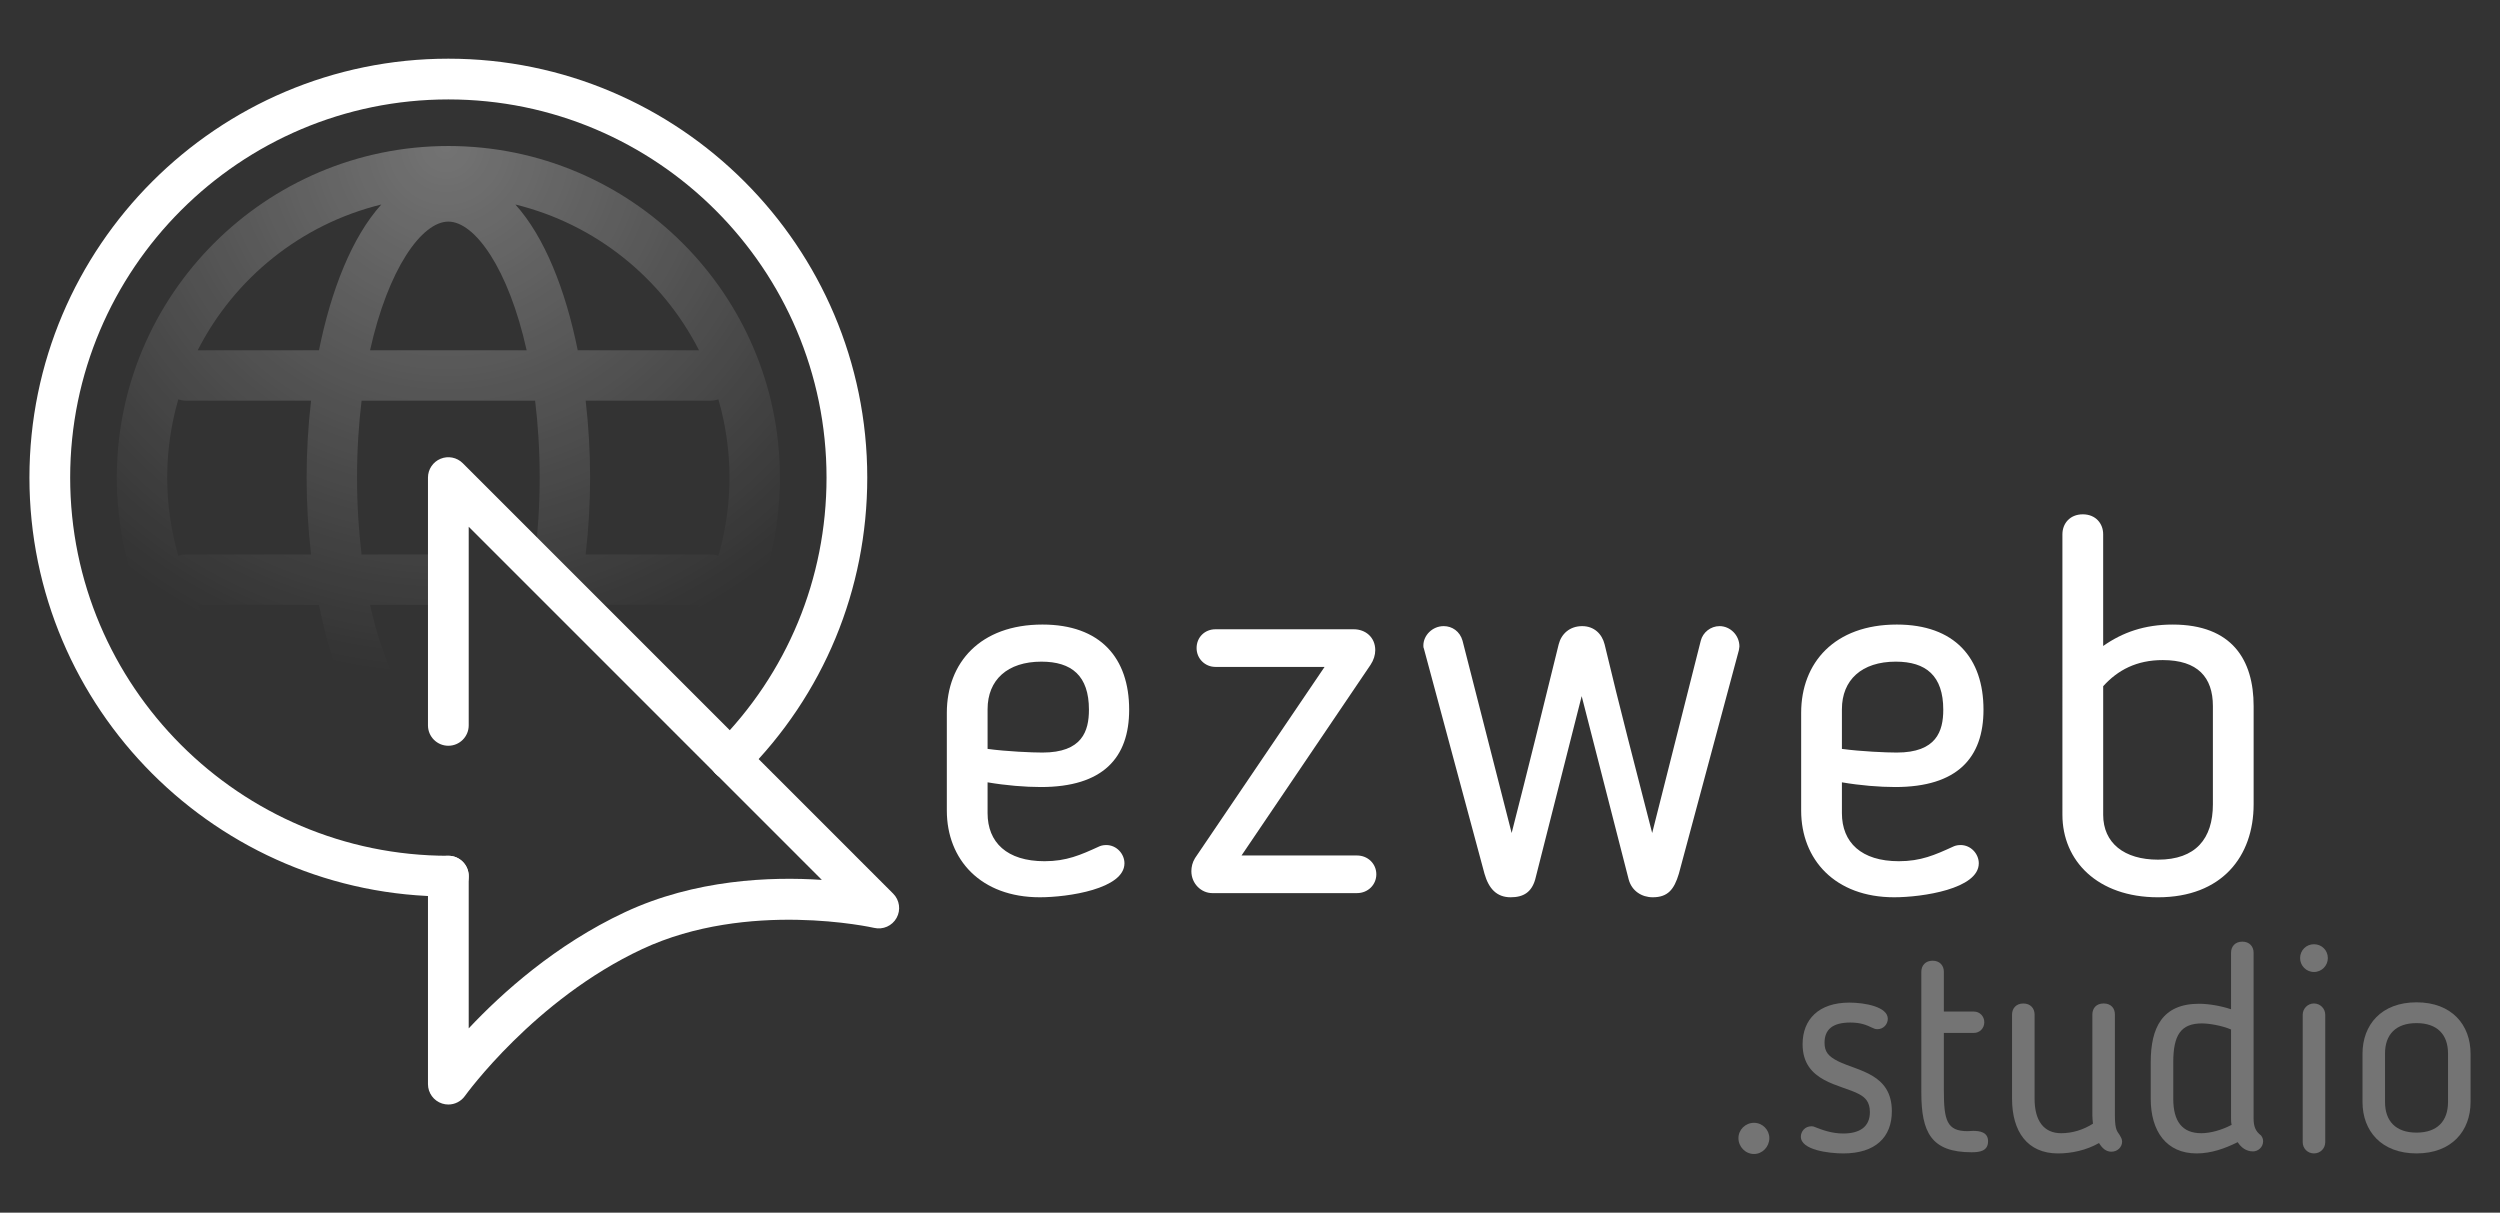 <?xml version="1.0" encoding="utf-8"?>
<!-- Generator: Adobe Illustrator 23.0.3, SVG Export Plug-In . SVG Version: 6.00 Build 0)  -->
<svg version="1.1" id="Слой_1" xmlns="http://www.w3.org/2000/svg" xmlns:xlink="http://www.w3.org/1999/xlink" x="0px" y="0px"
	 viewBox="0 0 192.806 93.525" enable-background="new 0 0 192.806 93.525" xml:space="preserve">
<rect x="0" y="0" width="192.806" height="93.525" fill="#333333" stroke="none"/>
<g>
	<g>
		<g>
			<path fill="#FFFFFF" d="M34.577,69.14c-17.814,0-32.307-14.493-32.307-32.307
				S16.763,4.526,34.577,4.526S66.885,19.019,66.885,36.833
				c0,8.63-3.361,16.743-9.462,22.845c-0.614,0.613-1.608,0.613-2.221,0
				c-0.613-0.613-0.613-1.608,0-2.221c5.509-5.509,8.542-12.833,8.542-20.623
				c0-16.082-13.084-29.166-29.166-29.166c-16.082,0-29.166,13.084-29.166,29.166
				c0,16.082,13.084,29.166,29.166,29.166c0.867,0,1.571,0.703,1.571,1.571
				C36.148,68.437,35.445,69.14,34.577,69.14z"/>
		</g>
		<g>
			<path fill="#FFFFFF" d="M56.311,60.137c-0.402,0-0.804-0.153-1.111-0.46L36.148,40.625
				v15.318c0,0.867-0.703,1.571-1.571,1.571s-1.571-0.703-1.571-1.571V36.833
				c0-0.635,0.383-1.208,0.97-1.451c0.587-0.244,1.263-0.109,1.712,0.34
				l21.733,21.733c0.613,0.613,0.613,1.608,0,2.221
				C57.115,59.984,56.713,60.137,56.311,60.137z"/>
		</g>
		<g>
			<path fill="#FFFFFF" d="M34.577,85.183c-0.159,0-0.32-0.024-0.478-0.075
				c-0.651-0.208-1.093-0.813-1.093-1.496V67.57c0-0.867,0.703-1.571,1.571-1.571
				s1.571,0.703,1.571,1.571v11.74c2.545-2.711,6.692-6.455,12.044-8.958
				c5.418-2.534,11.243-2.756,15.191-2.492l-8.183-8.183
				c-0.613-0.613-0.613-1.608,0-2.221c0.614-0.613,1.608-0.613,2.221,0
				l11.463,11.463c0.496,0.496,0.603,1.261,0.262,1.874
				c-0.341,0.613-1.047,0.926-1.73,0.767c-0.095-0.022-9.729-2.181-17.894,1.638
				C41.211,77.086,35.91,84.449,35.857,84.522
				C35.557,84.944,35.076,85.183,34.577,85.183z"/>
		</g>
	</g>
	<radialGradient id="SVGID_1_" cx="34.386" cy="11.341" r="50.94" gradientUnits="userSpaceOnUse">
		<stop  offset="0" style="stop-color:#FFFFFF;stop-opacity:0.7"/>
		<stop  offset="0.682" style="stop-color:#FFFFFF;stop-opacity:0.103"/>
		<stop  offset="0.8" style="stop-color:#FFFFFF;stop-opacity:0"/>
	</radialGradient>
	<path opacity="0.45" fill="url(#SVGID_1_)" d="M33.206,56.071
		c-1.728-1.185-3.566-4.472-4.667-9.422h4.667v-3.887h-5.32
		c-0.221-1.828-0.351-3.803-0.351-5.931s0.131-4.103,0.351-5.931h13.384
		c0.221,1.828,0.351,3.803,0.351,5.931s-0.131,4.103-0.351,5.931h-1.339
		l4.59,4.048c0.011-0.054,0.025-0.106,0.036-0.161h9.353
		c-0.972,1.911-2.225,3.653-3.694,5.184l2.913,2.569
		c4.346-4.585,7.02-10.77,7.02-17.572c0-14.1-11.471-25.57-25.57-25.57
		c-14.099,0-25.57,11.471-25.57,25.57c0,13.639,10.734,24.817,24.199,25.533V56.071
		z M55.405,30.803c0.553,1.914,0.856,3.935,0.856,6.028s-0.302,4.113-0.855,6.028
		c-0.183-0.057-0.374-0.097-0.576-0.097h-9.663
		c0.226-1.955,0.343-3.953,0.343-5.931s-0.117-3.976-0.343-5.931h9.663
		C55.031,30.9,55.222,30.86,55.405,30.803z M53.908,27.012h-9.353
		c-0.936-4.651-2.553-8.742-4.808-11.24C45.939,17.288,51.082,21.46,53.908,27.012z
		 M34.577,17.091c2.041,0,4.638,3.622,6.039,9.922h-12.077
		C29.94,20.713,32.537,17.091,34.577,17.091z M29.407,15.773
		c-2.255,2.498-3.871,6.589-4.807,11.24h-9.353
		C18.072,21.46,23.216,17.288,29.407,15.773z M13.75,42.858
		c-0.553-1.914-0.855-3.935-0.855-6.028s0.302-4.113,0.856-6.028
		c0.183,0.057,0.374,0.097,0.576,0.097h9.663
		c-0.226,1.955-0.343,3.953-0.343,5.931s0.117,3.976,0.343,5.931h-9.663
		C14.124,42.761,13.933,42.801,13.75,42.858z M15.246,46.649h9.353
		c0.936,4.651,2.553,8.742,4.807,11.24C23.216,56.373,18.072,52.201,15.246,46.649
		z"/>
	<g>
		<path fill="#FFFFFF" d="M84.747,65.292c0.081-0.04,0.282-0.121,0.564-0.121
			c0.806,0,1.41,0.685,1.41,1.41c0,1.974-4.352,2.619-6.527,2.619
			c-4.553,0-7.172-2.901-7.172-6.689v-7.535c0-3.868,2.579-6.809,7.373-6.809
			c4.473,0,6.689,2.579,6.689,6.568c0,3.707-2.015,5.963-6.809,5.963
			c-1.209,0-2.7-0.121-4.11-0.363v2.377c0,2.256,1.491,3.707,4.392,3.707
			C82.249,66.42,83.337,65.937,84.747,65.292z M80.315,51.028
			c-2.619,0-4.15,1.41-4.15,3.667v3.062c1.491,0.201,3.425,0.282,4.231,0.282
			c3.062,0,3.586-1.652,3.586-3.304C83.982,52.116,82.652,51.028,80.315,51.028z"/>
		<path fill="#FFFFFF" d="M105.702,51.27l-9.952,14.707h8.905
			c0.846,0,1.491,0.645,1.491,1.451c0,0.806-0.645,1.451-1.491,1.451H93.493
			c-0.846,0-1.612-0.725-1.612-1.692c0-0.322,0.081-0.685,0.282-1.007
			l9.992-14.747h-8.421c-0.806,0-1.45-0.645-1.45-1.451
			c0-0.846,0.645-1.451,1.45-1.451h10.677c0.886,0,1.652,0.604,1.652,1.612
			C106.064,50.505,105.943,50.908,105.702,51.27z"/>
		<path fill="#FFFFFF" d="M129.477,67.387c-0.363,1.209-0.846,1.813-2.015,1.813
			c-0.846,0-1.612-0.484-1.853-1.37l-3.626-14.143l-3.586,14.143
			c-0.282,0.967-0.886,1.37-1.894,1.37c-1.088,0-1.692-0.685-2.015-1.813
			l-4.674-17.366c-0.04-0.081-0.04-0.161-0.04-0.242
			c0-0.766,0.685-1.491,1.571-1.491c0.645,0,1.249,0.403,1.45,1.128l3.787,14.828
			c1.249-4.875,2.418-9.63,3.626-14.545c0.201-0.806,0.846-1.41,1.813-1.41
			c0.927,0,1.531,0.604,1.732,1.41c1.169,4.916,2.418,9.67,3.667,14.545
			l3.747-14.828c0.161-0.645,0.765-1.128,1.45-1.128
			c0.806,0,1.531,0.685,1.531,1.571c0,0.081-0.04,0.201-0.04,0.282L129.477,67.387z
			"/>
		<path fill="#FFFFFF" d="M150.635,65.292c0.081-0.04,0.282-0.121,0.564-0.121
			c0.806,0,1.41,0.685,1.41,1.41c0,1.974-4.352,2.619-6.527,2.619
			c-4.553,0-7.172-2.901-7.172-6.689v-7.535c0-3.868,2.579-6.809,7.374-6.809
			c4.472,0,6.688,2.579,6.688,6.568c0,3.707-2.015,5.963-6.809,5.963
			c-1.209,0-2.7-0.121-4.11-0.363v2.377c0,2.256,1.491,3.707,4.392,3.707
			C148.137,66.42,149.225,65.937,150.635,65.292z M146.203,51.028
			c-2.619,0-4.15,1.41-4.15,3.667v3.062c1.491,0.201,3.425,0.282,4.231,0.282
			c3.062,0,3.586-1.652,3.586-3.304C149.869,52.116,148.54,51.028,146.203,51.028z"/>
		<path fill="#FFFFFF" d="M159.059,41.197c0-0.806,0.564-1.531,1.571-1.531
			c1.007,0,1.571,0.725,1.571,1.531v8.623c1.491-1.048,3.183-1.652,5.359-1.652
			c4.593,0,6.245,2.74,6.245,6.286v7.575c0,4.029-2.458,7.172-7.373,7.172
			c-4.674,0-7.374-2.82-7.374-6.366V41.197z M162.202,62.834
			c0,2.176,1.612,3.465,4.231,3.465c2.901,0,4.231-1.612,4.231-4.271v-7.575
			c0-2.216-1.168-3.546-3.868-3.546c-2.015,0-3.465,0.766-4.593,2.015V62.834z"/>
	</g>
	<g opacity="0.45">
		
			<linearGradient id="SVGID_2_" gradientUnits="userSpaceOnUse" x1="134.072" y1="87.796" x2="136.456" y2="87.796">
			<stop  offset="0" style="stop-color:#FFFFFF;stop-opacity:0.7"/>
			<stop  offset="0.853" style="stop-color:#FFFFFF;stop-opacity:0.7"/>
			<stop  offset="1" style="stop-color:#FFFFFF;stop-opacity:0.7"/>
		</linearGradient>
		<path fill="url(#SVGID_2_)" d="M135.275,88.999c-0.668,0-1.203-0.557-1.203-1.225
			c0-0.646,0.535-1.181,1.203-1.181c0.646,0,1.181,0.535,1.181,1.181
			C136.456,88.442,135.922,88.999,135.275,88.999z"/>
		
			<linearGradient id="SVGID_3_" gradientUnits="userSpaceOnUse" x1="138.885" y1="83.139" x2="145.904" y2="83.139">
			<stop  offset="0" style="stop-color:#FFFFFF;stop-opacity:0.7"/>
			<stop  offset="0.853" style="stop-color:#FFFFFF;stop-opacity:0.7"/>
			<stop  offset="1" style="stop-color:#FFFFFF;stop-opacity:0.7"/>
		</linearGradient>
		<path fill="url(#SVGID_3_)" d="M142.628,77.323c1.159,0,2.964,0.312,2.964,1.248
			c0,0.423-0.334,0.802-0.802,0.802c-0.156,0-0.267-0.045-0.401-0.111
			c-0.468-0.223-0.891-0.401-1.693-0.401c-1.359,0-1.983,0.535-1.983,1.56
			c0,0.691,0.29,1.047,1.047,1.426c1.537,0.758,4.144,0.958,4.144,3.855
			c0,2.005-1.27,3.253-3.743,3.253c-1.136,0-3.275-0.267-3.275-1.292
			c0-0.379,0.29-0.802,0.824-0.802c0.134,0,0.156,0.022,0.223,0.045
			c0.624,0.245,1.337,0.512,2.228,0.512c1.226,0,2.05-0.49,2.05-1.649
			c0-0.802-0.379-1.136-0.824-1.381c-1.404-0.758-4.367-0.914-4.367-3.855
			C139.019,78.616,140.267,77.323,142.628,77.323z"/>
		
			<linearGradient id="SVGID_4_" gradientUnits="userSpaceOnUse" x1="148.177" y1="81.479" x2="153.324" y2="81.479">
			<stop  offset="0" style="stop-color:#FFFFFF;stop-opacity:0.7"/>
			<stop  offset="0.853" style="stop-color:#FFFFFF;stop-opacity:0.7"/>
			<stop  offset="1" style="stop-color:#FFFFFF;stop-opacity:0.7"/>
		</linearGradient>
		<path fill="url(#SVGID_4_)" d="M148.177,74.939c0-0.468,0.312-0.847,0.869-0.847
			c0.557,0,0.869,0.379,0.869,0.847v3.075h2.317c0.446,0,0.802,0.357,0.802,0.824
			c0,0.468-0.357,0.824-0.802,0.824h-2.317v4.434c0,2.295,0.223,3.142,1.827,3.142
			c0.134,0,0.29-0.022,0.423-0.022c0.513,0,1.159,0.089,1.159,0.802
			c0,0.758-0.646,0.847-1.27,0.847c-3.119,0-3.877-1.537-3.877-4.612V74.939z"/>
		<linearGradient id="SVGID_5_" gradientUnits="userSpaceOnUse" x1="155.174" y1="83.172" x2="163.663" y2="83.172">
			<stop  offset="0" style="stop-color:#FFFFFF;stop-opacity:0.7"/>
			<stop  offset="0.853" style="stop-color:#FFFFFF;stop-opacity:0.7"/>
			<stop  offset="1" style="stop-color:#FFFFFF;stop-opacity:0.7"/>
		</linearGradient>
		<path fill="url(#SVGID_5_)" d="M161.368,78.237c0-0.468,0.29-0.847,0.869-0.847
			c0.579,0,0.869,0.379,0.869,0.847v7.799c0,1.225,0.223,1.225,0.401,1.56
			c0.045,0.089,0.156,0.245,0.156,0.446c0,0.423-0.357,0.78-0.824,0.78
			c-0.423,0-0.713-0.267-0.958-0.668c-0.98,0.557-2.117,0.802-3.164,0.802
			c-2.362,0-3.543-1.693-3.543-4.211v-6.506c0-0.468,0.312-0.847,0.869-0.847
			c0.557,0,0.869,0.379,0.869,0.847v6.506c0,1.693,0.713,2.651,2.05,2.651
			c0.869,0,1.716-0.267,2.451-0.735c-0.022-0.223-0.045-0.446-0.045-0.624V78.237z"
			/>
		
			<linearGradient id="SVGID_6_" gradientUnits="userSpaceOnUse" x1="165.869" y1="80.788" x2="174.537" y2="80.788">
			<stop  offset="0" style="stop-color:#FFFFFF;stop-opacity:0.7"/>
			<stop  offset="0.853" style="stop-color:#FFFFFF;stop-opacity:0.7"/>
			<stop  offset="1" style="stop-color:#FFFFFF;stop-opacity:0.7"/>
		</linearGradient>
		<path fill="url(#SVGID_6_)" d="M172.064,77.836v-4.367c0-0.468,0.312-0.847,0.869-0.847
			c0.557,0,0.869,0.379,0.869,0.847v12.767c0,0.624,0.134,1.003,0.579,1.337
			c0.089,0.134,0.156,0.245,0.156,0.446c0,0.468-0.401,0.78-0.78,0.78
			c-0.512,0-0.914-0.29-1.181-0.713c-0.98,0.49-2.05,0.869-3.164,0.869
			c-2.34,0-3.543-1.716-3.543-4.211v-2.83c0-2.652,0.891-4.501,3.721-4.501
			C170.326,77.413,171.261,77.569,172.064,77.836z M172.064,79.396
			c-0.735-0.312-1.716-0.468-2.25-0.468c-1.627,0-2.206,0.914-2.206,2.986v2.83
			c0,1.738,0.691,2.651,2.161,2.651c0.713,0,1.582-0.245,2.34-0.646
			c-0.045-0.178-0.045-0.357-0.045-0.512V79.396z"/>
		
			<linearGradient id="SVGID_7_" gradientUnits="userSpaceOnUse" x1="177.389" y1="80.888" x2="179.528" y2="80.888">
			<stop  offset="0" style="stop-color:#FFFFFF;stop-opacity:0.7"/>
			<stop  offset="0.853" style="stop-color:#FFFFFF;stop-opacity:0.7"/>
			<stop  offset="1" style="stop-color:#FFFFFF;stop-opacity:0.7"/>
		</linearGradient>
		<path fill="url(#SVGID_7_)" d="M178.459,74.962c-0.602,0-1.07-0.49-1.07-1.07
			c0-0.602,0.468-1.07,1.07-1.07s1.07,0.468,1.07,1.07
			C179.528,74.471,179.06,74.962,178.459,74.962z M178.459,88.954
			c-0.49,0-0.869-0.379-0.869-0.869v-9.826c0-0.468,0.379-0.869,0.869-0.869
			s0.869,0.401,0.869,0.869v9.826C179.328,88.576,178.949,88.954,178.459,88.954z"/>
		
			<linearGradient id="SVGID_8_" gradientUnits="userSpaceOnUse" x1="182.202" y1="83.128" x2="190.535" y2="83.128">
			<stop  offset="0" style="stop-color:#FFFFFF;stop-opacity:0.7"/>
			<stop  offset="0.853" style="stop-color:#FFFFFF;stop-opacity:0.7"/>
			<stop  offset="1" style="stop-color:#FFFFFF;stop-opacity:0.7"/>
		</linearGradient>
		<path fill="url(#SVGID_8_)" d="M182.202,84.988v-3.721c0-2.228,1.448-3.966,4.167-3.966
			c2.718,0,4.167,1.738,4.167,3.966v3.721c0,2.228-1.448,3.966-4.167,3.966
			C183.65,88.954,182.202,87.216,182.202,84.988z M188.797,84.988v-3.743
			c0-1.448-0.824-2.34-2.429-2.34s-2.429,0.891-2.429,2.34v3.743
			c0,1.471,0.824,2.362,2.429,2.362S188.797,86.459,188.797,84.988z"/>
	</g>
</g>
</svg>
